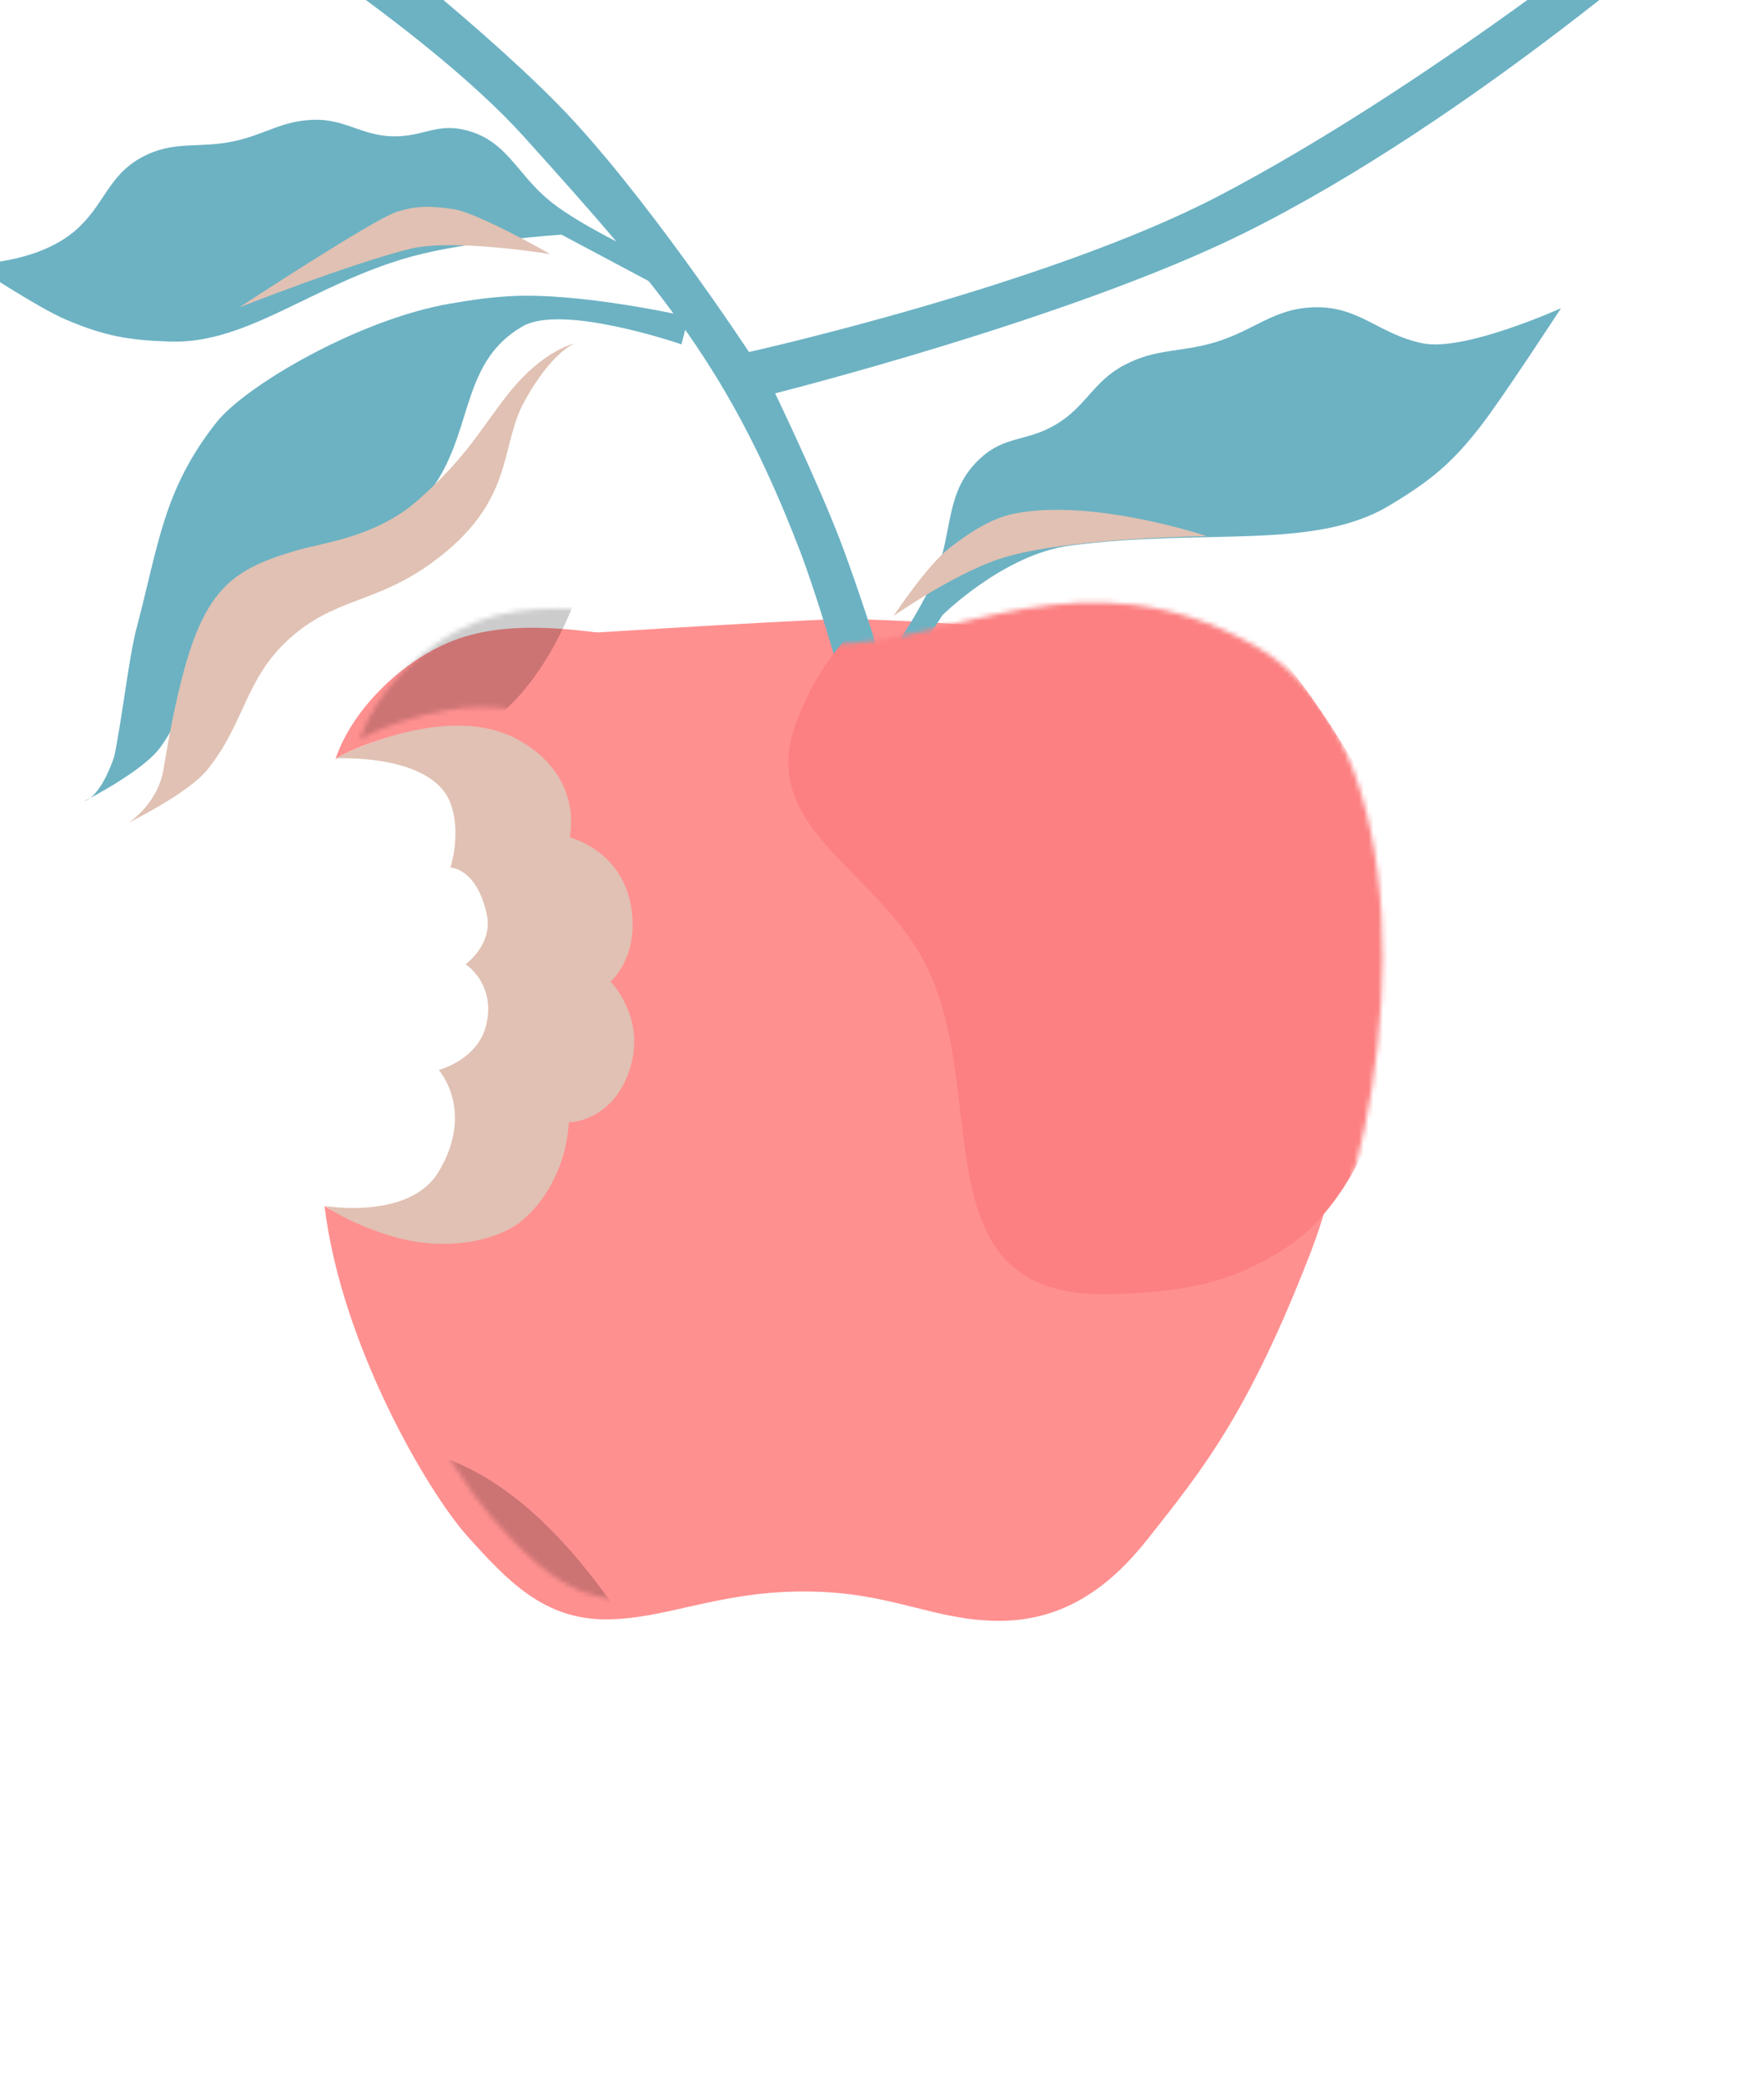 <svg width="368" height="435" viewBox="0 0 368 435" fill="none" xmlns="http://www.w3.org/2000/svg" xmlns:xlink="http://www.w3.org/1999/xlink">
<g clip-path="url(#clip0)">
<g filter="url(#filter0_i)">
<path d="M173.983 125.206C161.362 125.585 114.725 128.562 114.725 128.562L176.786 141.939L236.08 129.027C236.08 129.027 188.507 124.769 173.983 125.206Z" fill="#FF9090"/>
</g>
<path d="M143.631 66.084C143.631 66.084 120.597 60.784 105.746 61.83C101.106 62.157 98.316 62.585 93.931 63.338C74.804 66.623 51.153 80.511 45.151 88.124C34.005 102.262 33.097 113.699 28.476 131.099C26.922 136.949 25.539 149.482 23.835 157.837C21.96 163.287 20.036 165.547 18.828 166.48C18.053 166.895 17.588 167.129 17.588 167.129C17.588 167.129 18.065 167.069 18.828 166.48C21.999 164.783 30.371 160.062 33.387 155.994C38.404 149.228 39.043 142.031 43.926 135.168C57.603 115.944 79.13 120.056 91.452 99.937C98.571 88.314 96.719 75.243 108.984 68.101C117.312 63.252 142.164 71.836 142.164 71.836L143.631 66.084Z" fill="#6CB2C3"/>
<g filter="url(#filter1_i)">
<path d="M50.325 129.289C59.733 120.747 68.283 121.904 79.796 113.62C97.632 100.786 94.084 89.457 99.367 79.808C105.13 69.282 109.942 67.627 109.942 67.627C109.942 67.627 103.442 68.928 96.287 77.847C90.382 85.207 87.718 90.989 77.329 100.23C68.454 108.123 57.227 109.231 51.797 110.848C39.632 114.468 33.379 117.979 28.576 135.17C26.382 143.023 25.095 150.644 24.095 156.572C22.881 163.759 16.87 167.605 16.87 167.605C16.87 167.605 29.27 161.509 33.231 156.607C41.14 146.818 41.007 137.748 50.325 129.289Z" fill="#E0C1B3"/>
</g>
<g filter="url(#filter2_i)">
<path d="M104.551 37.792C112.298 44.171 129.685 51.636 129.685 51.636L125.555 54.758L107.127 44.951C107.127 44.951 87.869 46.233 75.997 49.484C55.505 55.095 41.765 67.783 25.539 67.263C16.767 66.982 11.794 66.101 3.719 62.666C-2.241 60.13 -15.889 51.079 -15.889 51.079C-15.889 51.079 -2.512 51.154 5.656 44.142C11.798 38.868 12.475 32.645 19.601 28.804C26.386 25.146 31.524 27.102 39.045 25.414C45.54 23.956 48.852 21.159 55.506 20.991C62.035 20.827 65.342 24.253 71.871 24.44C78.125 24.619 80.995 21.633 87.07 23.13C95.704 25.256 97.687 32.139 104.551 37.792Z" fill="#6CB2C3"/>
</g>
<g filter="url(#filter3_i)">
<path d="M82.669 40.233C77.857 41.794 49.879 60.149 49.879 60.149C49.879 60.149 72.71 51.131 85.412 47.943C94.468 45.669 114.791 49.011 114.791 49.011C114.791 49.011 99.775 40.392 94.521 39.617C89.516 38.877 86.603 38.956 82.669 40.233Z" fill="#E0C1B3"/>
</g>
<g filter="url(#filter4_i)">
<path d="M185.227 115.816C181.063 126.408 167.941 143.388 167.941 143.388L173.756 144.207L186.619 124.332C186.619 124.332 199.379 111.65 213.22 109.827C241.423 106.113 263.989 110.949 279.786 101.493C288.326 96.381 292.77 92.768 298.882 84.913C303.392 79.116 315.654 60.294 315.654 60.294C315.654 60.294 295.542 69.419 286.755 67.618C277.761 65.775 273.661 59.979 264.481 60.099C255.74 60.212 251.724 64.982 243.339 67.452C236.098 69.585 231.274 68.638 224.586 72.138C218.024 75.573 216.633 80.791 210.264 84.573C204.164 88.197 199.673 86.82 194.476 91.65C187.09 98.516 188.917 106.431 185.227 115.816Z" fill="#6CB2C3"/>
</g>
<g filter="url(#filter5_i)">
<path d="M211.68 103.133C228.176 99.899 251.739 107.853 251.739 107.853C251.739 107.853 224.931 108.129 210.584 111.967C200.354 114.704 186.423 124.493 186.423 124.493C186.423 124.493 193.388 113.911 198.168 110.248C202.722 106.757 207.077 104.035 211.68 103.133Z" fill="#E0C1B3"/>
</g>
<g filter="url(#filter6_i)">
<path d="M106.311 17.685C87.765 -1.167 55.832 -25.509 55.832 -25.509L34.571 -25.59C34.571 -25.59 78.424 1.333 99.357 24.586C128.294 56.729 142.304 73.039 156.838 110.806C160.505 120.333 164.866 135.682 164.866 135.682L174.421 135.718C174.421 135.718 169.115 118.642 164.972 107.971C160.347 96.059 151.708 78.059 151.708 78.059C151.708 78.059 213.197 62.586 249.303 44.749C297.411 20.983 346.791 -23.201 346.791 -23.201L334.13 -23.249C334.13 -23.249 287.403 14.317 244.316 36.846C208.552 55.547 146.247 69.438 146.247 69.438C146.247 69.438 124.215 35.883 106.311 17.685Z" fill="#6CB2C3"/>
</g>
<g filter="url(#filter7_i)">
<path d="M99.432 129.697C120.236 121.542 150.897 134.195 173.949 134.283C198.673 134.377 226.102 114.654 261.62 134.619C297.138 154.583 291.379 223.838 278.35 257.471C265.321 291.105 255.721 302.774 244.438 317.064C236.582 327.016 226.934 334.198 213.318 334.145C199.701 334.093 191.239 328.215 173.685 328.021C154.926 327.814 144.041 333.88 131.234 333.831C118.428 333.782 110.865 325.801 102.54 316.521C94.215 307.241 76.176 276.5 72.703 247.581C72.703 247.581 88.715 258.179 106.607 252.514C124.499 246.849 123.197 230.395 123.591 230.125C124.967 229.183 129.669 230.541 135.001 220.756C140.743 206.461 131.349 201.326 131.745 200.543C137.221 196.19 137.192 188.746 136.317 184.283C135.356 179.376 132.672 174.173 123.818 170.703C123.821 169.919 126.424 156.005 109.585 148.88C97.051 144.321 77.406 152.3 74.971 154.448C78.044 144.842 88.091 134.143 99.432 129.697Z" fill="#FF9090"/>
</g>
<g filter="url(#filter8_i)">
<path d="M99.025 163.684C95.208 153.094 74.972 154.209 74.972 154.209C74.972 154.209 98.434 141.604 113.697 150.661C127.003 158.556 123.818 170.703 123.818 170.703C123.818 170.703 134.852 173.295 136.705 185.461C138.289 195.861 132.366 200.773 132.366 200.773C132.366 200.773 139.568 208.025 136.579 218.408C133.59 228.791 125.615 230.131 123.654 230.124C123.654 230.124 123.46 242.567 113.91 250.634C108.867 254.894 98.198 257.024 87.926 254.229C78.187 251.58 72.942 247.607 72.942 247.607C72.942 247.607 90.37 250.541 96.448 240.531C104.195 227.772 96.529 219.215 96.529 219.215C96.529 219.215 104.733 217.154 106.457 209.743C108.446 201.191 102.13 197.172 102.13 197.172C102.13 197.172 107.928 193.01 106.545 186.728C104.406 177.019 98.974 176.998 98.974 176.998C98.974 176.998 101.29 169.969 99.025 163.684Z" fill="#E0C1B3"/>
</g>
<mask id="mask0" mask-type="alpha" maskUnits="userSpaceOnUse" x="72" y="125" width="217" height="210">
<path d="M99.433 129.699C120.237 121.544 150.897 134.197 173.949 134.285C198.673 134.38 226.102 114.657 261.62 134.621C297.138 154.586 291.379 223.84 278.35 257.474C265.321 291.107 255.721 302.776 244.438 317.067C236.582 327.018 226.934 334.2 213.318 334.148C199.701 334.096 191.24 328.218 173.685 328.024C154.926 327.817 144.041 333.883 131.235 333.834C118.428 333.785 110.865 325.804 102.54 316.524C94.215 307.244 76.176 276.502 72.703 247.583C72.703 247.583 88.715 258.181 106.607 252.516C124.499 246.851 123.197 230.397 123.591 230.128C124.967 229.185 129.669 230.543 135.001 220.758C140.743 206.463 131.349 201.328 131.745 200.545C137.221 196.192 137.192 188.748 136.318 184.285C135.356 179.379 132.672 174.175 123.818 170.705C123.821 169.921 126.424 156.007 109.585 148.882C97.051 144.324 77.406 152.302 74.971 154.45C78.044 144.844 88.091 134.146 99.433 129.699Z" fill="#F76F8E"/>
</mask>
<g mask="url(#mask0)">
<g filter="url(#filter9_f)">
<path d="M166.263 150.26C172.448 134.198 183.498 123.85 203.372 115.829C243.202 99.752 267.305 133.918 283.884 161.471C303.559 194.171 290.442 245.799 268.542 260.15C256.648 267.943 246.385 269.554 231.909 269.991C190.627 271.237 207.431 227.609 192.536 200.125C182.035 180.749 157.721 172.44 166.263 150.26Z" fill="#FC8081"/>
</g>
<g filter="url(#filter10_f)">
<path d="M20.863 340.062C27.048 324 38.098 313.652 57.972 305.63C97.802 289.553 121.905 323.72 138.484 351.273C158.159 383.972 145.042 435.601 123.142 449.951C111.248 457.745 100.985 459.356 86.509 459.793C45.227 461.038 62.031 417.411 47.136 389.926C36.636 370.551 12.321 362.242 20.863 340.062Z" fill="black" fill-opacity="0.2"/>
</g>
<g filter="url(#filter11_f)">
<path d="M-0.927 41.366C5.258 25.304 16.308 14.956 36.181 6.934C76.012 -9.143 100.115 25.023 116.694 52.577C136.369 85.276 123.252 136.905 101.352 151.255C89.458 159.049 79.194 160.66 64.719 161.097C23.437 162.342 40.241 118.715 25.346 91.23C14.845 71.855 -9.469 63.546 -0.927 41.366Z" fill="black" fill-opacity="0.2"/>
</g>
</g>
<mask id="mask1" mask-type="alpha" maskUnits="userSpaceOnUse" x="-17" y="-26" width="364" height="361">
<path d="M173.983 125.206C161.362 125.585 114.725 128.562 114.725 128.562L176.786 141.939L236.08 129.027C236.08 129.027 188.507 124.769 173.983 125.206Z" fill="#FF9090"/>
<path d="M143.631 66.084C143.631 66.084 120.597 60.784 105.746 61.83C101.106 62.157 98.316 62.585 93.931 63.338C74.804 66.623 51.153 80.511 45.151 88.124C34.005 102.262 33.097 113.699 28.476 131.099C26.922 136.949 25.539 149.482 23.835 157.837C21.96 163.287 20.036 165.547 18.828 166.48C18.053 166.895 17.588 167.129 17.588 167.129C17.588 167.129 18.065 167.069 18.828 166.48C21.999 164.783 30.371 160.062 33.387 155.994C38.404 149.228 39.043 142.031 43.926 135.168C57.603 115.944 79.13 120.056 91.452 99.937C98.571 88.314 96.719 75.243 108.984 68.101C117.312 63.252 142.164 71.836 142.164 71.836L143.631 66.084Z" fill="#6CB2C3"/>
<path d="M50.325 129.289C59.733 120.747 68.283 121.904 79.796 113.62C97.632 100.786 94.084 89.457 99.367 79.808C105.13 69.282 109.942 67.627 109.942 67.627C109.942 67.627 103.442 68.928 96.287 77.847C90.382 85.207 87.718 90.989 77.329 100.23C68.454 108.123 57.227 109.231 51.797 110.848C39.632 114.468 33.379 117.979 28.576 135.17C26.382 143.023 25.095 150.644 24.095 156.572C22.881 163.759 16.87 167.605 16.87 167.605C16.87 167.605 29.27 161.509 33.231 156.607C41.14 146.818 41.007 137.748 50.325 129.289Z" fill="#E0C1B3"/>
<path d="M104.551 37.792C112.298 44.171 129.685 51.636 129.685 51.636L125.555 54.758L107.127 44.951C107.127 44.951 87.869 46.233 75.997 49.484C55.505 55.095 41.765 67.783 25.539 67.263C16.767 66.982 11.794 66.101 3.719 62.666C-2.241 60.13 -15.889 51.079 -15.889 51.079C-15.889 51.079 -2.512 51.154 5.656 44.142C11.798 38.868 12.475 32.645 19.601 28.804C26.386 25.146 31.524 27.102 39.045 25.414C45.54 23.956 48.852 21.159 55.506 20.991C62.035 20.827 65.342 24.253 71.871 24.44C78.125 24.619 80.995 21.633 87.07 23.13C95.704 25.256 97.687 32.139 104.551 37.792Z" fill="#6CB2C3"/>
<path d="M82.669 40.233C77.857 41.794 49.879 60.149 49.879 60.149C49.879 60.149 72.71 51.131 85.412 47.943C94.468 45.669 114.791 49.011 114.791 49.011C114.791 49.011 99.775 40.392 94.521 39.617C89.516 38.877 86.603 38.956 82.669 40.233Z" fill="#E0C1B3"/>
<path d="M185.227 115.816C181.063 126.408 167.941 143.388 167.941 143.388L173.756 144.207L186.619 124.332C186.619 124.332 199.379 111.65 213.22 109.827C241.423 106.113 263.989 110.949 279.786 101.493C288.326 96.381 292.77 92.768 298.882 84.913C303.392 79.116 315.654 60.294 315.654 60.294C315.654 60.294 295.542 69.419 286.755 67.618C277.761 65.775 273.661 59.979 264.481 60.099C255.74 60.212 251.724 64.982 243.339 67.452C236.098 69.585 231.274 68.638 224.586 72.138C218.024 75.573 216.633 80.791 210.264 84.573C204.164 88.197 199.673 86.82 194.476 91.65C187.09 98.516 188.917 106.431 185.227 115.816Z" fill="#6CB2C3"/>
<path d="M211.68 103.133C228.176 99.899 251.739 107.853 251.739 107.853C251.739 107.853 224.931 108.129 210.584 111.967C200.354 114.704 186.423 124.493 186.423 124.493C186.423 124.493 193.388 113.911 198.168 110.248C202.722 106.757 207.077 104.035 211.68 103.133Z" fill="#E0C1B3"/>
<path d="M106.311 17.685C87.765 -1.167 55.832 -25.509 55.832 -25.509L34.571 -25.59C34.571 -25.59 78.424 1.333 99.357 24.586C128.294 56.729 142.304 73.039 156.838 110.806C160.505 120.333 164.866 135.682 164.866 135.682L174.421 135.718C174.421 135.718 169.115 118.642 164.972 107.971C160.347 96.059 151.708 78.059 151.708 78.059C151.708 78.059 213.197 62.586 249.303 44.749C297.411 20.983 346.791 -23.201 346.791 -23.201L334.13 -23.249C334.13 -23.249 287.403 14.317 244.316 36.846C208.552 55.547 146.247 69.438 146.247 69.438C146.247 69.438 124.215 35.883 106.311 17.685Z" fill="#6CB2C3"/>
<path d="M99.432 129.697C120.236 121.542 150.897 134.195 173.949 134.283C198.673 134.377 226.102 114.654 261.62 134.619C297.138 154.583 291.379 223.838 278.35 257.471C265.321 291.105 255.721 302.774 244.438 317.064C236.582 327.016 226.934 334.198 213.318 334.145C199.701 334.093 191.239 328.215 173.685 328.021C154.926 327.814 144.041 333.88 131.234 333.831C118.428 333.782 110.865 325.801 102.54 316.521C94.215 307.241 76.176 276.5 72.703 247.581C72.703 247.581 88.715 258.179 106.607 252.514C124.499 246.849 123.197 230.395 123.591 230.125C124.967 229.183 129.669 230.541 135.001 220.756C140.743 206.461 131.349 201.326 131.745 200.543C137.221 196.19 137.192 188.746 136.317 184.283C135.356 179.376 132.672 174.173 123.818 170.703C123.821 169.919 126.424 156.005 109.585 148.88C97.051 144.321 77.406 152.3 74.971 154.448C78.044 144.842 88.091 134.143 99.432 129.697Z" fill="#FF9090"/>
<path d="M99.025 163.684C95.208 153.094 74.972 154.209 74.972 154.209C74.972 154.209 98.434 141.604 113.697 150.661C127.003 158.556 123.818 170.703 123.818 170.703C123.818 170.703 134.852 173.295 136.705 185.461C138.289 195.861 132.366 200.773 132.366 200.773C132.366 200.773 139.568 208.025 136.579 218.408C133.59 228.791 125.615 230.131 123.654 230.124C123.654 230.124 123.46 242.567 113.91 250.634C108.867 254.894 98.198 257.024 87.926 254.229C78.187 251.58 72.942 247.607 72.942 247.607C72.942 247.607 90.37 250.541 96.448 240.531C104.195 227.772 96.529 219.215 96.529 219.215C96.529 219.215 104.733 217.154 106.457 209.743C108.446 201.191 102.13 197.172 102.13 197.172C102.13 197.172 107.928 193.01 106.545 186.728C104.406 177.019 98.974 176.998 98.974 176.998C98.974 176.998 101.29 169.969 99.025 163.684Z" fill="#E0C1B3"/>
</mask>
<g mask="url(#mask1)">
<rect x="225.964" y="-73.382" width="471.23" height="200.131" transform="rotate(105.219 225.964 -73.382)" fill="url(#pattern0)" fill-opacity="0.05"/>
<rect x="413.852" y="1.27" width="449.229" height="200.84" transform="rotate(105.219 413.852 1.27)" fill="url(#pattern1)" fill-opacity="0.05"/>
</g>
</g>
<defs>
<filter id="filter0_i" x="114.675" y="124.938" width="121.419" height="21.228" filterUnits="userSpaceOnUse" color-interpolation-filters="sRGB">
<feFlood flood-opacity="0" result="BackgroundImageFix"/>
<feBlend mode="normal" in="SourceGraphic" in2="BackgroundImageFix" result="shape"/>
<feColorMatrix in="SourceAlpha" type="matrix" values="0 0 0 0 0 0 0 0 0 0 0 0 0 0 0 0 0 0 127 0" result="hardAlpha"/>
<feOffset dy="4"/>
<feGaussianBlur stdDeviation="5"/>
<feComposite in2="hardAlpha" operator="arithmetic" k2="-1" k3="1"/>
<feColorMatrix type="matrix" values="0 0 0 0 0 0 0 0 0 0 0 0 0 0 0 0 0 0 0.4 0"/>
<feBlend mode="normal" in2="shape" result="effect1_innerShadow"/>
</filter>
<filter id="filter1_i" x="16.87" y="51.442" width="103.072" height="136.347" filterUnits="userSpaceOnUse" color-interpolation-filters="sRGB">
<feFlood flood-opacity="0" result="BackgroundImageFix"/>
<feBlend mode="normal" in="SourceGraphic" in2="BackgroundImageFix" result="shape"/>
<feColorMatrix in="SourceAlpha" type="matrix" values="0 0 0 0 0 0 0 0 0 0 0 0 0 0 0 0 0 0 127 0" result="hardAlpha"/>
<feOffset dx="10" dy="4"/>
<feGaussianBlur stdDeviation="5"/>
<feComposite in2="hardAlpha" operator="arithmetic" k2="-1" k3="1"/>
<feColorMatrix type="matrix" values="0 0 0 0 0 0 0 0 0 0 0 0 0 0 0 0 0 0 0.4 0"/>
<feBlend mode="normal" in2="shape" result="effect1_innerShadow"/>
</filter>
<filter id="filter2_i" x="-16.901" y="-12.704" width="156.931" height="130.931" filterUnits="userSpaceOnUse" color-interpolation-filters="sRGB">
<feFlood flood-opacity="0" result="BackgroundImageFix"/>
<feBlend mode="normal" in="SourceGraphic" in2="BackgroundImageFix" result="shape"/>
<feColorMatrix in="SourceAlpha" type="matrix" values="0 0 0 0 0 0 0 0 0 0 0 0 0 0 0 0 0 0 127 0" result="hardAlpha"/>
<feOffset dx="10" dy="4"/>
<feGaussianBlur stdDeviation="5"/>
<feComposite in2="hardAlpha" operator="arithmetic" k2="-1" k3="1"/>
<feColorMatrix type="matrix" values="0 0 0 0 0 0 0 0 0 0 0 0 0 0 0 0 0 0 0.4 0"/>
<feBlend mode="normal" in2="shape" result="effect1_innerShadow"/>
</filter>
<filter id="filter3_i" x="49.108" y="28.413" width="65.683" height="54.959" filterUnits="userSpaceOnUse" color-interpolation-filters="sRGB">
<feFlood flood-opacity="0" result="BackgroundImageFix"/>
<feBlend mode="normal" in="SourceGraphic" in2="BackgroundImageFix" result="shape"/>
<feColorMatrix in="SourceAlpha" type="matrix" values="0 0 0 0 0 0 0 0 0 0 0 0 0 0 0 0 0 0 127 0" result="hardAlpha"/>
<feOffset dy="4"/>
<feGaussianBlur stdDeviation="2"/>
<feComposite in2="hardAlpha" operator="arithmetic" k2="-1" k3="1"/>
<feColorMatrix type="matrix" values="0 0 0 0 0 0 0 0 0 0 0 0 0 0 0 0 0 0 0.25 0"/>
<feBlend mode="normal" in2="shape" result="effect1_innerShadow"/>
</filter>
<filter id="filter4_i" x="167.938" y="59.727" width="157.716" height="89.022" filterUnits="userSpaceOnUse" color-interpolation-filters="sRGB">
<feFlood flood-opacity="0" result="BackgroundImageFix"/>
<feBlend mode="normal" in="SourceGraphic" in2="BackgroundImageFix" result="shape"/>
<feColorMatrix in="SourceAlpha" type="matrix" values="0 0 0 0 0 0 0 0 0 0 0 0 0 0 0 0 0 0 127 0" result="hardAlpha"/>
<feOffset dx="10" dy="4"/>
<feGaussianBlur stdDeviation="5"/>
<feComposite in2="hardAlpha" operator="arithmetic" k2="-1" k3="1"/>
<feColorMatrix type="matrix" values="0 0 0 0 0 0 0 0 0 0 0 0 0 0 0 0 0 0 0.4 0"/>
<feBlend mode="normal" in2="shape" result="effect1_innerShadow"/>
</filter>
<filter id="filter5_i" x="186.423" y="102.229" width="65.337" height="26.513" filterUnits="userSpaceOnUse" color-interpolation-filters="sRGB">
<feFlood flood-opacity="0" result="BackgroundImageFix"/>
<feBlend mode="normal" in="SourceGraphic" in2="BackgroundImageFix" result="shape"/>
<feColorMatrix in="SourceAlpha" type="matrix" values="0 0 0 0 0 0 0 0 0 0 0 0 0 0 0 0 0 0 127 0" result="hardAlpha"/>
<feOffset dy="4"/>
<feGaussianBlur stdDeviation="2"/>
<feComposite in2="hardAlpha" operator="arithmetic" k2="-1" k3="1"/>
<feColorMatrix type="matrix" values="0 0 0 0 0 0 0 0 0 0 0 0 0 0 0 0 0 0 0.25 0"/>
<feBlend mode="normal" in2="shape" result="effect1_innerShadow"/>
</filter>
<filter id="filter6_i" x="33.956" y="-25.59" width="322.84" height="165.966" filterUnits="userSpaceOnUse" color-interpolation-filters="sRGB">
<feFlood flood-opacity="0" result="BackgroundImageFix"/>
<feBlend mode="normal" in="SourceGraphic" in2="BackgroundImageFix" result="shape"/>
<feColorMatrix in="SourceAlpha" type="matrix" values="0 0 0 0 0 0 0 0 0 0 0 0 0 0 0 0 0 0 127 0" result="hardAlpha"/>
<feOffset dx="10" dy="4"/>
<feGaussianBlur stdDeviation="5"/>
<feComposite in2="hardAlpha" operator="arithmetic" k2="-1" k3="1"/>
<feColorMatrix type="matrix" values="0 0 0 0 0 0 0 0 0 0 0 0 0 0 0 0 0 0 0.4 0"/>
<feBlend mode="normal" in2="shape" result="effect1_innerShadow"/>
</filter>
<filter id="filter7_i" x="67.374" y="125.085" width="221.338" height="213.346" filterUnits="userSpaceOnUse" color-interpolation-filters="sRGB">
<feFlood flood-opacity="0" result="BackgroundImageFix"/>
<feBlend mode="normal" in="SourceGraphic" in2="BackgroundImageFix" result="shape"/>
<feColorMatrix in="SourceAlpha" type="matrix" values="0 0 0 0 0 0 0 0 0 0 0 0 0 0 0 0 0 0 127 0" result="hardAlpha"/>
<feOffset dx="-5" dy="4"/>
<feGaussianBlur stdDeviation="5"/>
<feComposite in2="hardAlpha" operator="arithmetic" k2="-1" k3="1"/>
<feColorMatrix type="matrix" values="0 0 0 0 0 0 0 0 0 0 0 0 0 0 0 0 0 0 0.5 0"/>
<feBlend mode="normal" in2="shape" result="effect1_innerShadow"/>
</filter>
<filter id="filter8_i" x="67.912" y="147.282" width="69.645" height="112.361" filterUnits="userSpaceOnUse" color-interpolation-filters="sRGB">
<feFlood flood-opacity="0" result="BackgroundImageFix"/>
<feBlend mode="normal" in="SourceGraphic" in2="BackgroundImageFix" result="shape"/>
<feColorMatrix in="SourceAlpha" type="matrix" values="0 0 0 0 0 0 0 0 0 0 0 0 0 0 0 0 0 0 127 0" result="hardAlpha"/>
<feOffset dx="-5" dy="4"/>
<feGaussianBlur stdDeviation="5"/>
<feComposite in2="hardAlpha" operator="arithmetic" k2="-1" k3="1"/>
<feColorMatrix type="matrix" values="0 0 0 0 0 0 0 0 0 0 0 0 0 0 0 0 0 0 0.4 0"/>
<feBlend mode="normal" in2="shape" result="effect1_innerShadow"/>
</filter>
<filter id="filter9_f" x="55.483" y="-2.344" width="355.167" height="384.771" filterUnits="userSpaceOnUse" color-interpolation-filters="sRGB">
<feFlood flood-opacity="0" result="BackgroundImageFix"/>
<feBlend mode="normal" in="SourceGraphic" in2="BackgroundImageFix" result="shape"/>
<feGaussianBlur stdDeviation="50" result="effect1_foregroundBlur"/>
</filter>
<filter id="filter10_f" x="-69.917" y="207.458" width="315.167" height="344.771" filterUnits="userSpaceOnUse" color-interpolation-filters="sRGB">
<feFlood flood-opacity="0" result="BackgroundImageFix"/>
<feBlend mode="normal" in="SourceGraphic" in2="BackgroundImageFix" result="shape"/>
<feGaussianBlur stdDeviation="40" result="effect1_foregroundBlur"/>
</filter>
<filter id="filter11_f" x="-91.707" y="-91.238" width="315.167" height="344.771" filterUnits="userSpaceOnUse" color-interpolation-filters="sRGB">
<feFlood flood-opacity="0" result="BackgroundImageFix"/>
<feBlend mode="normal" in="SourceGraphic" in2="BackgroundImageFix" result="shape"/>
<feGaussianBlur stdDeviation="40" result="effect1_foregroundBlur"/>
</filter>
<pattern id="pattern0" patternContentUnits="objectBoundingBox" width="1" height="1">
<use xlink:href="#image0" transform="translate(0 -0.383) scale(0.003 0.007)"/>
</pattern>
<pattern id="pattern1" patternContentUnits="objectBoundingBox" width="1" height="1">
<use xlink:href="#image0" transform="translate(0 -0.339) scale(0.003 0.007)"/>
</pattern>
<clipPath id="clip0">
<rect width="368" height="435" fill="white"/>
</clipPath>
</defs>
</svg>
